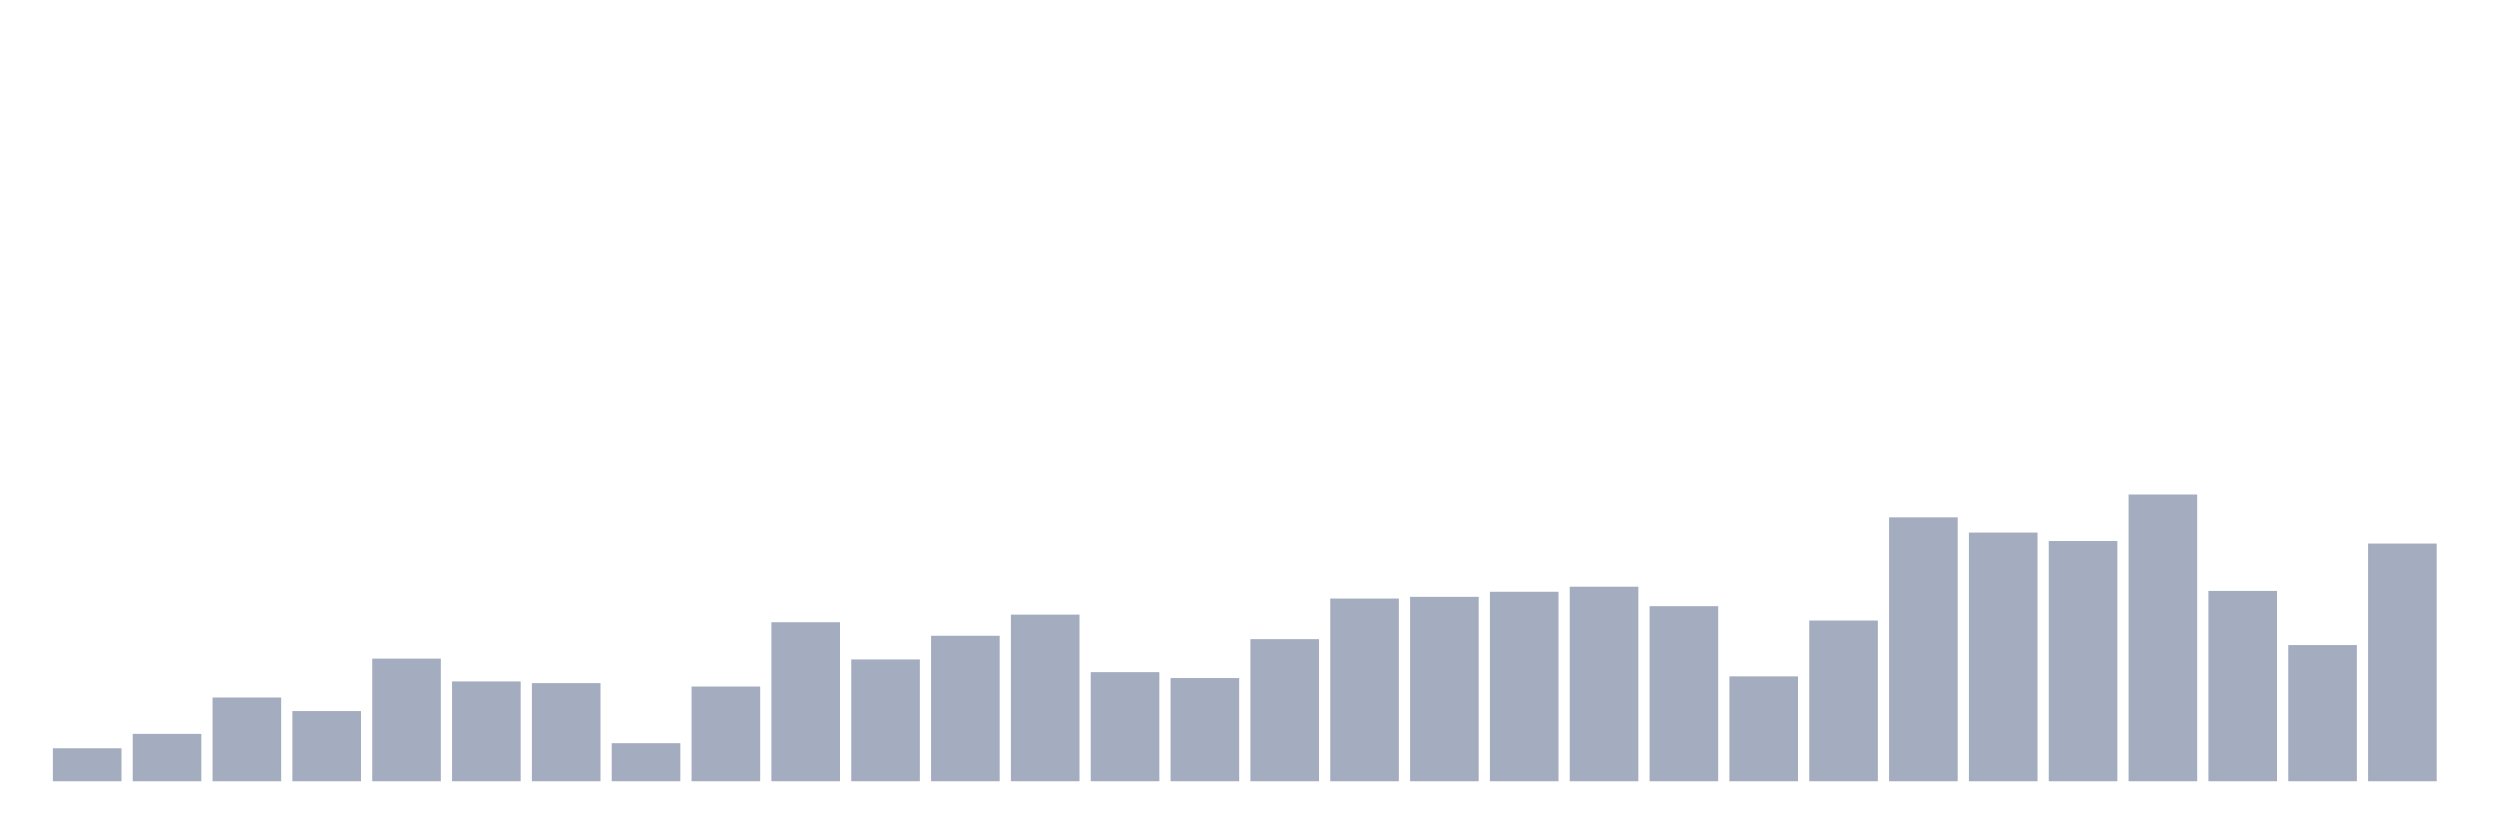 <svg xmlns="http://www.w3.org/2000/svg" viewBox="0 0 480 160"><g transform="translate(10,10)"><rect class="bar" x="0.153" width="13.175" y="133.666" height="6.334" fill="rgb(164,173,192)"></rect><rect class="bar" x="15.482" width="13.175" y="130.905" height="9.095" fill="rgb(164,173,192)"></rect><rect class="bar" x="30.81" width="13.175" y="123.921" height="16.079" fill="rgb(164,173,192)"></rect><rect class="bar" x="46.138" width="13.175" y="126.52" height="13.48" fill="rgb(164,173,192)"></rect><rect class="bar" x="61.466" width="13.175" y="116.45" height="23.55" fill="rgb(164,173,192)"></rect><rect class="bar" x="76.794" width="13.175" y="120.835" height="19.165" fill="rgb(164,173,192)"></rect><rect class="bar" x="92.123" width="13.175" y="121.16" height="18.84" fill="rgb(164,173,192)"></rect><rect class="bar" x="107.451" width="13.175" y="132.691" height="7.309" fill="rgb(164,173,192)"></rect><rect class="bar" x="122.779" width="13.175" y="121.81" height="18.19" fill="rgb(164,173,192)"></rect><rect class="bar" x="138.107" width="13.175" y="109.466" height="30.534" fill="rgb(164,173,192)"></rect><rect class="bar" x="153.436" width="13.175" y="116.613" height="23.387" fill="rgb(164,173,192)"></rect><rect class="bar" x="168.764" width="13.175" y="112.065" height="27.935" fill="rgb(164,173,192)"></rect><rect class="bar" x="184.092" width="13.175" y="108.005" height="31.995" fill="rgb(164,173,192)"></rect><rect class="bar" x="199.42" width="13.175" y="119.049" height="20.951" fill="rgb(164,173,192)"></rect><rect class="bar" x="214.748" width="13.175" y="120.186" height="19.814" fill="rgb(164,173,192)"></rect><rect class="bar" x="230.077" width="13.175" y="112.715" height="27.285" fill="rgb(164,173,192)"></rect><rect class="bar" x="245.405" width="13.175" y="104.919" height="35.081" fill="rgb(164,173,192)"></rect><rect class="bar" x="260.733" width="13.175" y="104.594" height="35.406" fill="rgb(164,173,192)"></rect><rect class="bar" x="276.061" width="13.175" y="103.619" height="36.381" fill="rgb(164,173,192)"></rect><rect class="bar" x="291.39" width="13.175" y="102.645" height="37.355" fill="rgb(164,173,192)"></rect><rect class="bar" x="306.718" width="13.175" y="106.381" height="33.619" fill="rgb(164,173,192)"></rect><rect class="bar" x="322.046" width="13.175" y="119.861" height="20.139" fill="rgb(164,173,192)"></rect><rect class="bar" x="337.374" width="13.175" y="109.142" height="30.858" fill="rgb(164,173,192)"></rect><rect class="bar" x="352.702" width="13.175" y="89.327" height="50.673" fill="rgb(164,173,192)"></rect><rect class="bar" x="368.031" width="13.175" y="92.251" height="47.749" fill="rgb(164,173,192)"></rect><rect class="bar" x="383.359" width="13.175" y="93.875" height="46.125" fill="rgb(164,173,192)"></rect><rect class="bar" x="398.687" width="13.175" y="84.942" height="55.058" fill="rgb(164,173,192)"></rect><rect class="bar" x="414.015" width="13.175" y="103.457" height="36.543" fill="rgb(164,173,192)"></rect><rect class="bar" x="429.344" width="13.175" y="113.852" height="26.148" fill="rgb(164,173,192)"></rect><rect class="bar" x="444.672" width="13.175" y="94.362" height="45.638" fill="rgb(164,173,192)"></rect></g></svg>